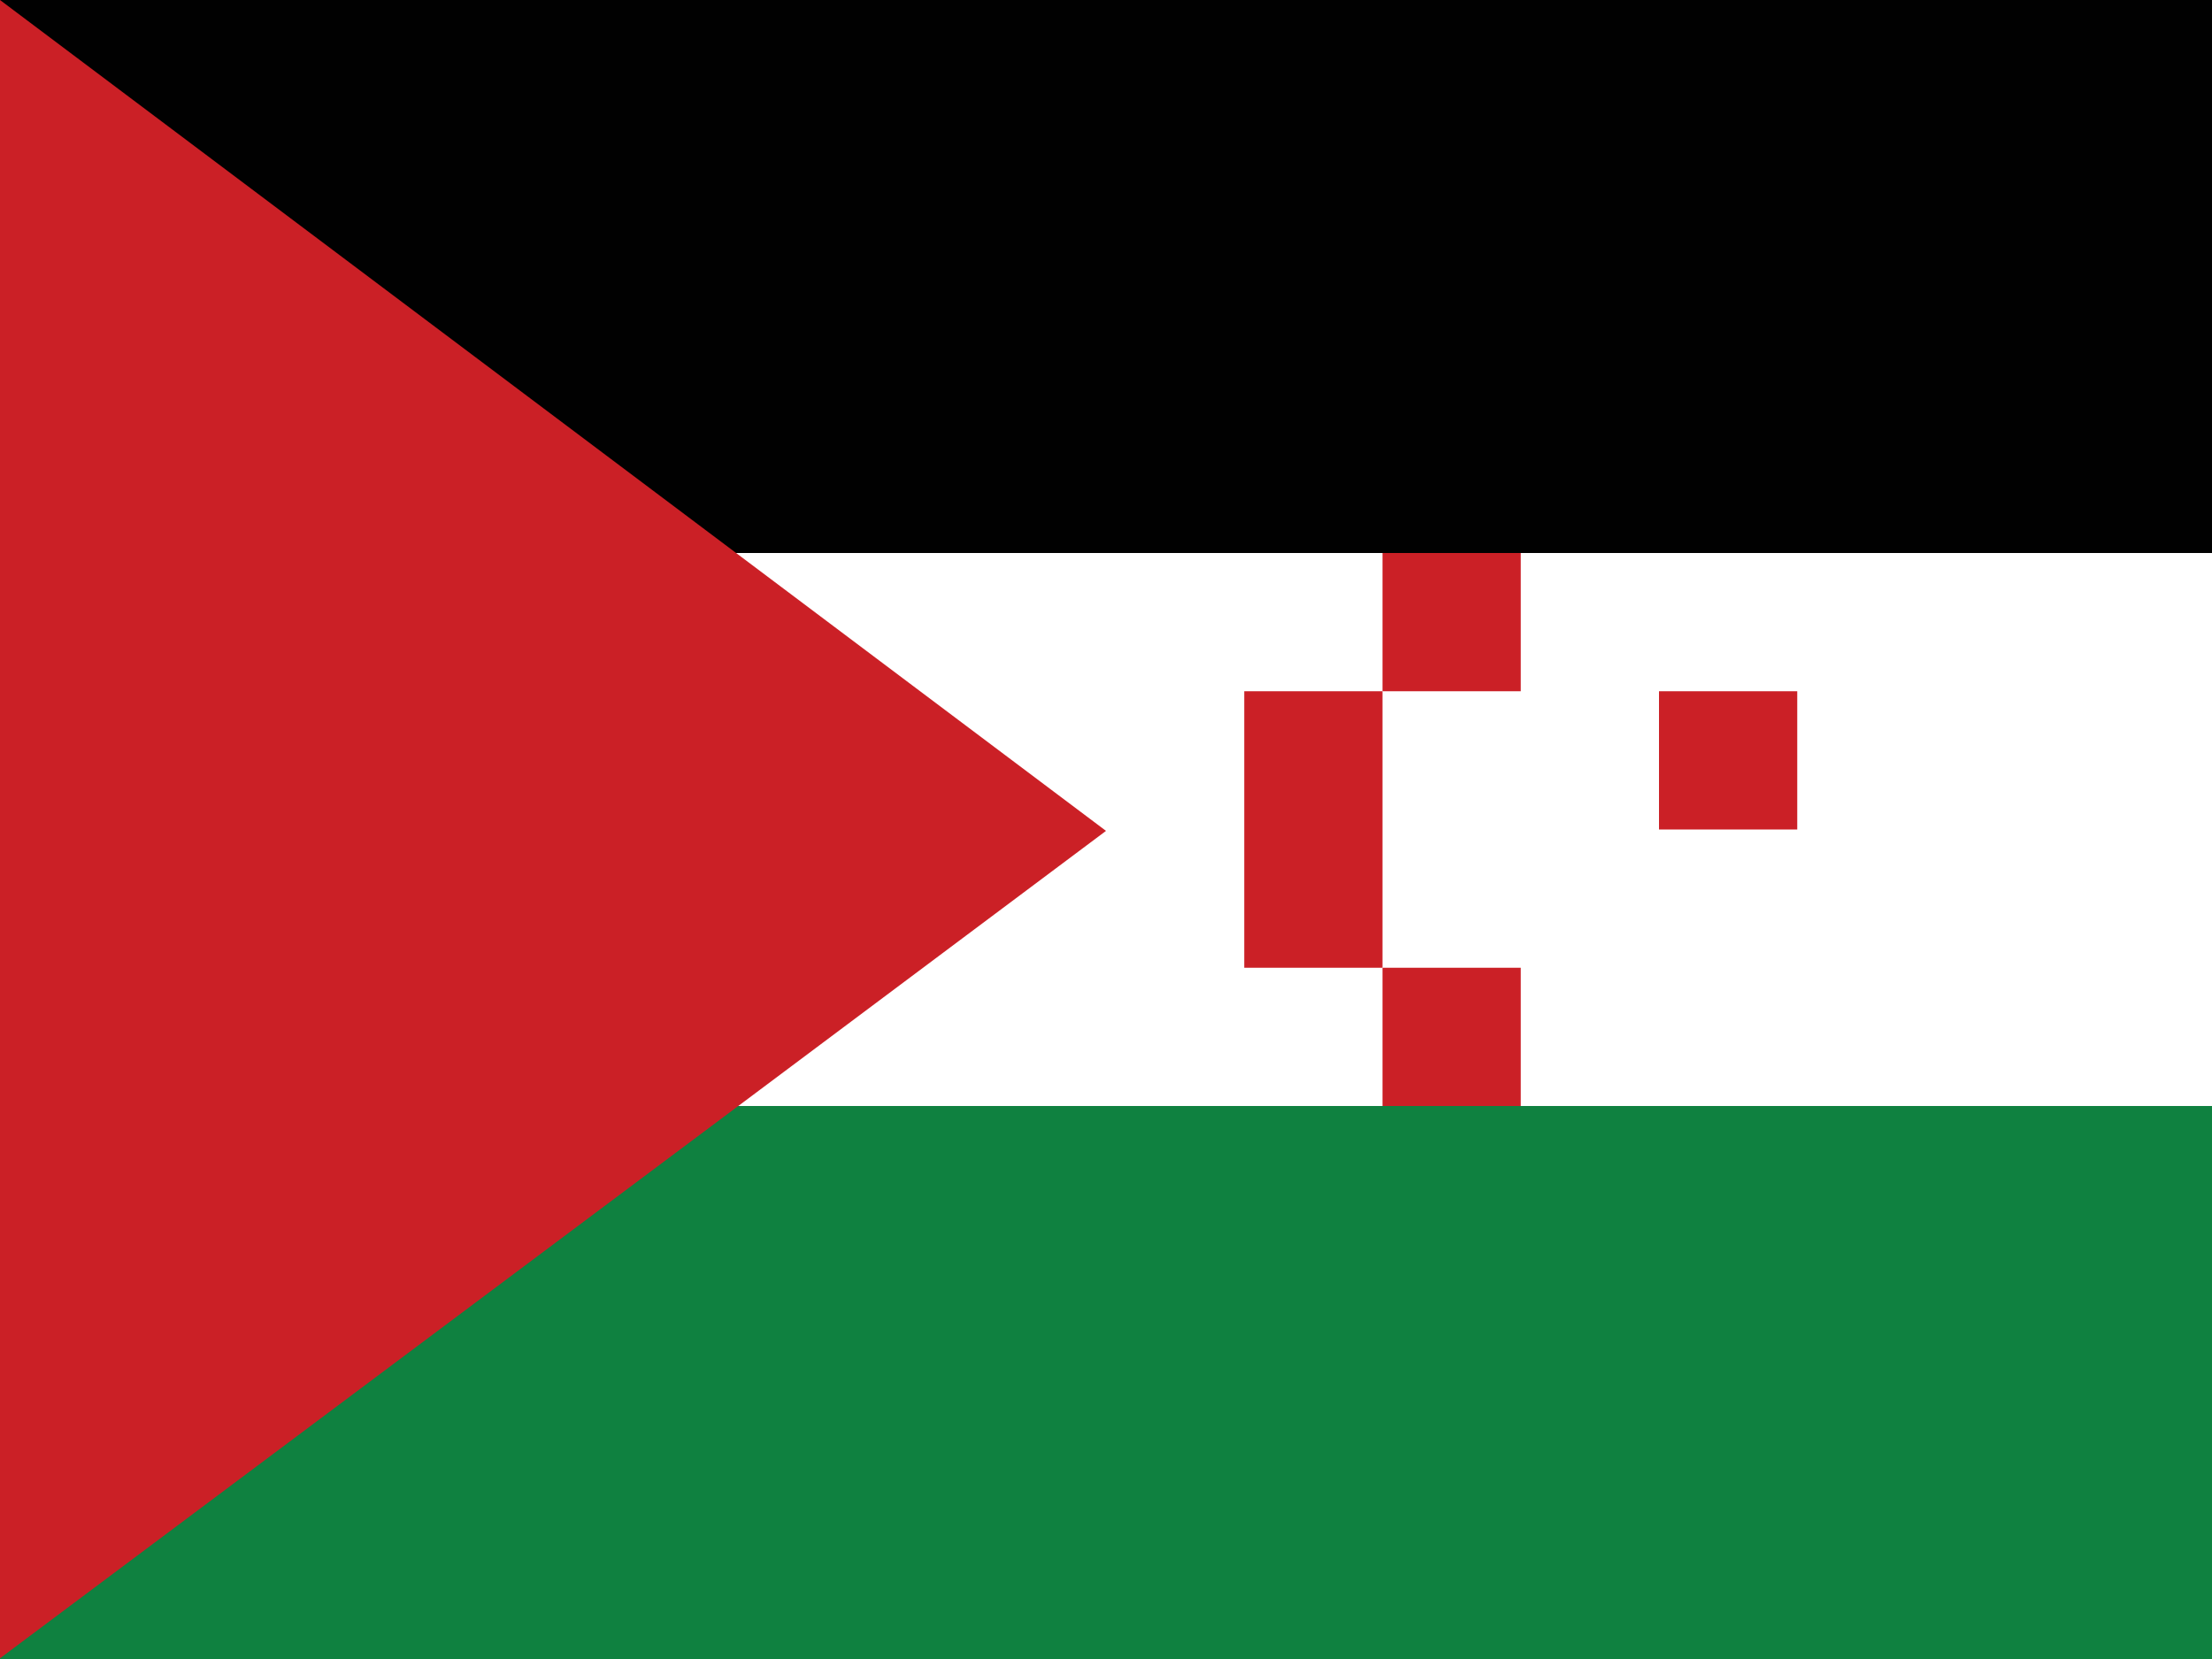 <svg xmlns="http://www.w3.org/2000/svg" viewBox="0 0 16 12" enable-background="new 0 0 16 12"><rect x="0" y="0" width="16" height="12" fill="#333333" stroke="none"/><switch><g><g><path fill="#010101" d="m0 0h16v4h-16z"/><path fill="#0f8140" d="m0 8h16v4h-16z"/><path fill="#fff" d="m0 4h16v4h-16z"/><path fill="#cb2026" d="m0 0l8 6.01-8 5.985v-12"/></g><path fill="#cb2026" d="m9 5h1v2h-1z"/><path fill="#cb2026" d="m10 4h1v1h-1z"/><path fill="#cb2026" d="m10 7h1v1h-1z"/><path fill="#cb2026" d="m12 5h1v1h-1z"/></g></switch></svg>
